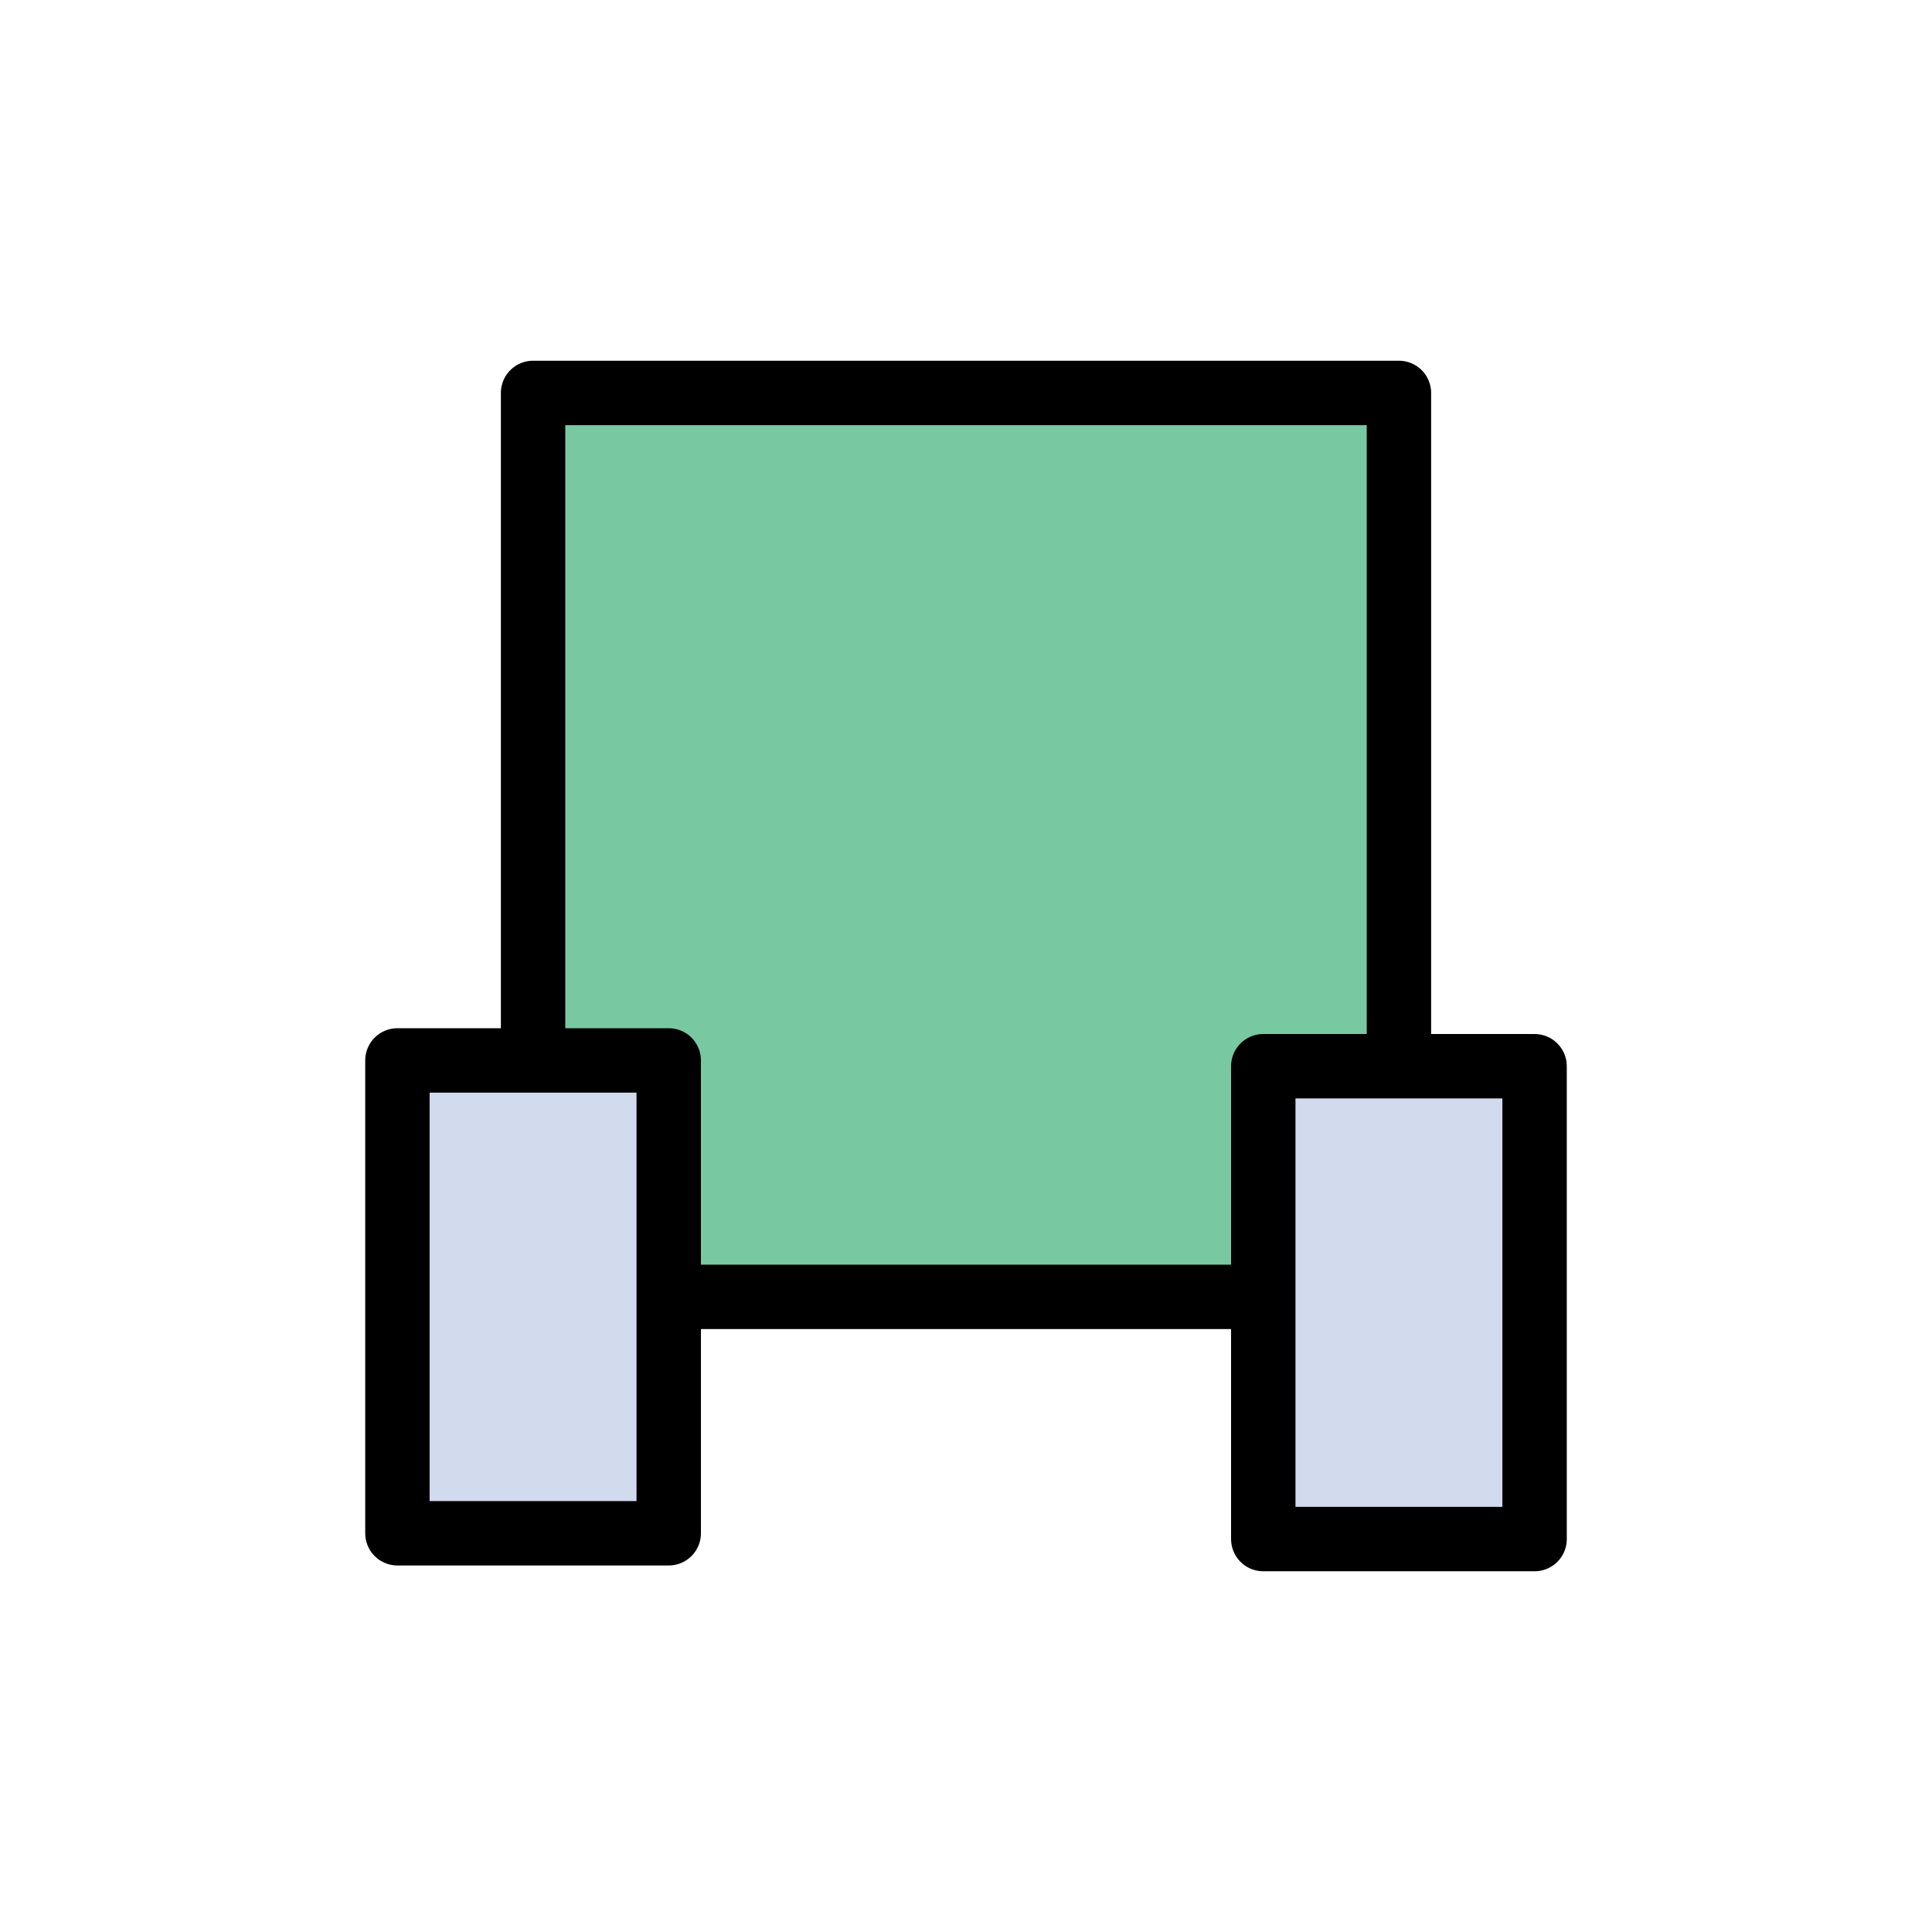<svg id="eVKaXo5gwl41" xmlns="http://www.w3.org/2000/svg" xmlns:xlink="http://www.w3.org/1999/xlink" viewBox="0 0 300 300" shape-rendering="geometricPrecision" text-rendering="geometricPrecision"><rect width="134.45" height="140.36" rx="0" ry="0" transform="translate(82.775 61.014)" fill="#78c9a1" stroke="#000" stroke-width="10" stroke-linejoin="round"/><rect width="42.129" height="73.425" rx="0" ry="0" transform="translate(196.16 165.561)" fill="#d2dbed" stroke="#000" stroke-width="10" stroke-linecap="round" stroke-linejoin="round"/><rect width="42.129" height="73.425" rx="0" ry="0" transform="translate(61.711 164.661)" fill="#d2dbed" stroke="#000" stroke-width="10" stroke-linecap="round" stroke-linejoin="round"/></svg>

